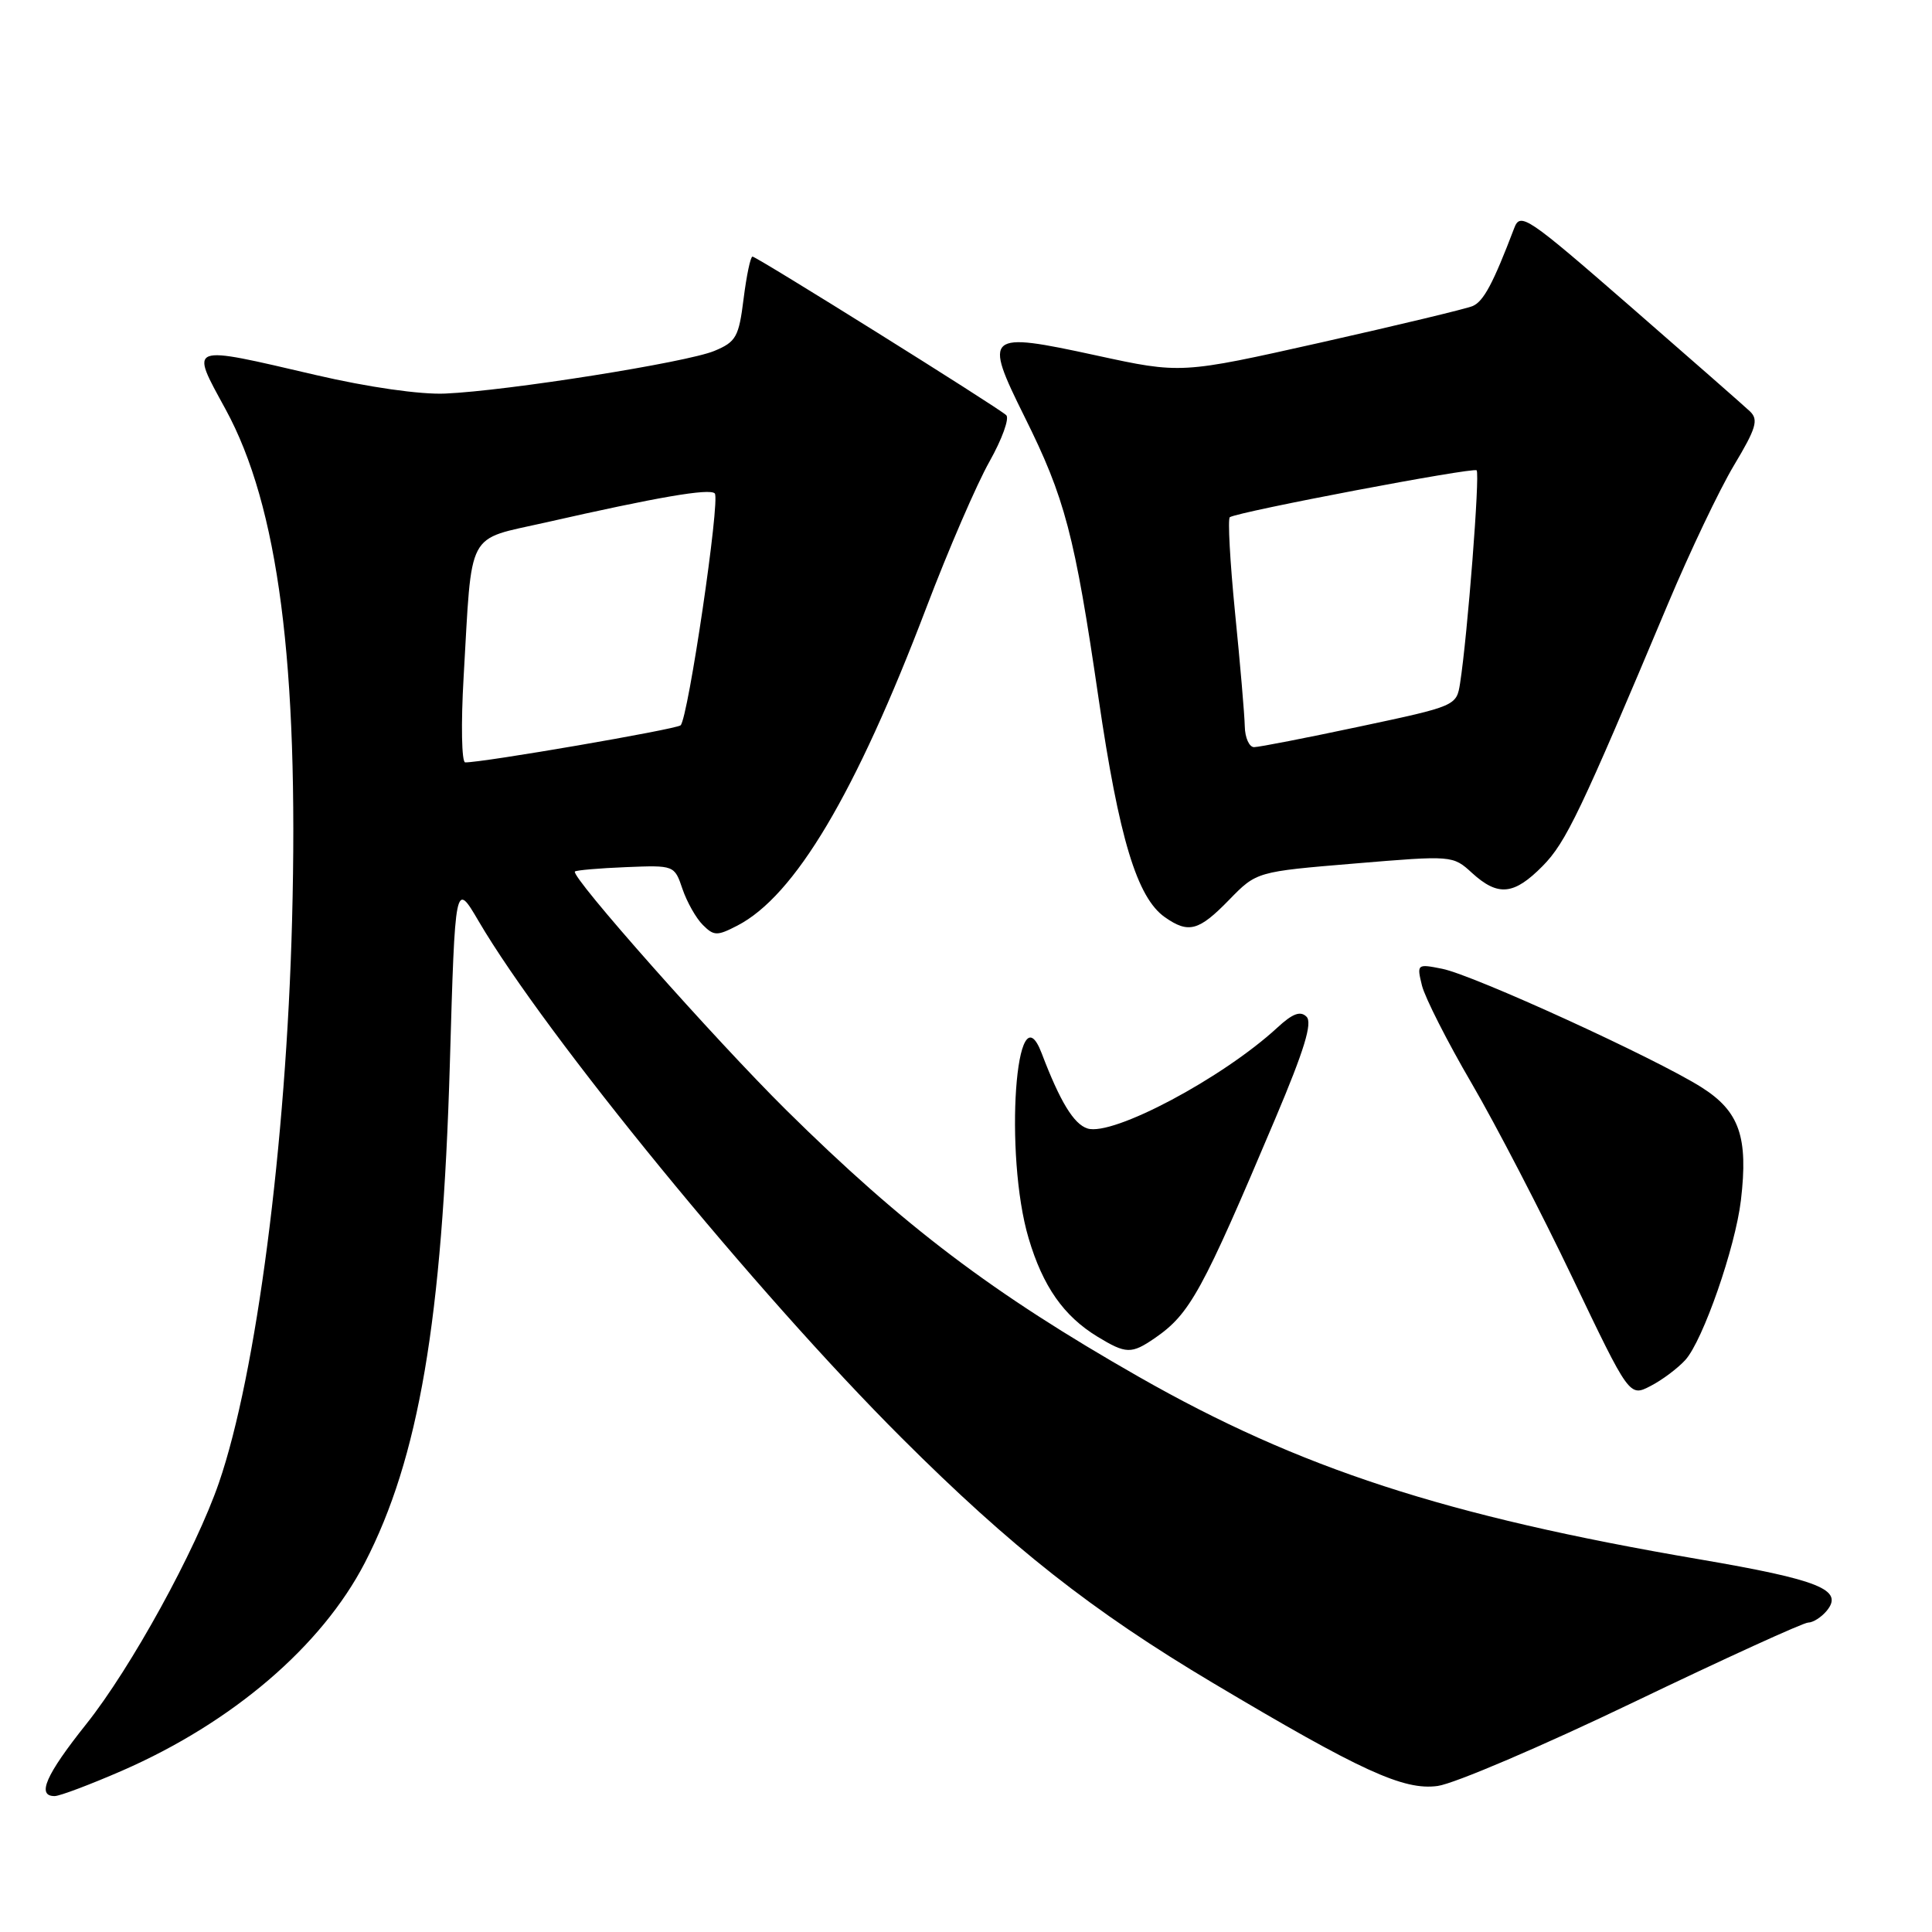<?xml version="1.0" encoding="UTF-8" standalone="no"?>
<!DOCTYPE svg PUBLIC "-//W3C//DTD SVG 1.1//EN" "http://www.w3.org/Graphics/SVG/1.1/DTD/svg11.dtd" >
<svg xmlns="http://www.w3.org/2000/svg" xmlns:xlink="http://www.w3.org/1999/xlink" version="1.1" viewBox="0 0 256 256">
 <g >
 <path fill="currentColor"
d=" M 16.19 234.62 C 30.82 228.23 42.62 218.12 48.33 207.10 C 55.50 193.23 58.61 174.99 59.61 140.89 C 60.31 116.76 60.31 116.76 63.41 122.04 C 72.26 137.15 100.25 171.35 119.46 190.52 C 133.99 205.03 144.73 213.48 160.72 223.00 C 180.32 234.67 185.99 237.27 190.50 236.65 C 192.70 236.35 204.38 231.36 216.47 225.55 C 228.55 219.75 238.96 215.00 239.59 215.00 C 240.23 215.00 241.33 214.30 242.04 213.45 C 244.36 210.65 241.11 209.34 225.14 206.61 C 191.52 200.87 172.19 194.58 150.87 182.42 C 131.51 171.38 119.76 162.48 104.18 147.09 C 94.64 137.64 75.56 116.11 76.18 115.48 C 76.36 115.31 79.40 115.04 82.94 114.90 C 89.34 114.64 89.37 114.65 90.43 117.79 C 91.02 119.52 92.23 121.67 93.13 122.56 C 94.60 124.03 95.03 124.03 97.70 122.65 C 105.32 118.71 113.36 105.18 122.74 80.53 C 125.66 72.85 129.43 64.13 131.11 61.16 C 132.78 58.19 133.78 55.42 133.33 55.01 C 132.10 53.89 100.26 34.00 99.71 34.00 C 99.44 34.00 98.92 36.51 98.53 39.59 C 97.90 44.65 97.54 45.30 94.65 46.50 C 91.01 48.02 67.26 51.79 59.00 52.15 C 55.72 52.30 48.80 51.31 41.88 49.70 C 24.72 45.71 25.16 45.55 29.90 54.25 C 36.88 67.05 39.60 87.96 38.70 122.00 C 37.92 151.62 33.96 182.10 29.01 196.47 C 25.93 205.42 17.36 221.01 11.43 228.45 C 6.06 235.19 4.82 238.01 7.25 237.99 C 7.94 237.98 11.96 236.46 16.19 234.62 Z  M 223.32 180.20 C 225.65 177.62 229.94 165.30 230.68 159.04 C 231.67 150.67 230.49 147.26 225.47 144.08 C 219.41 140.24 195.27 129.20 191.10 128.37 C 187.76 127.70 187.72 127.74 188.42 130.60 C 188.82 132.19 191.77 138.02 194.99 143.53 C 198.21 149.05 204.23 160.66 208.37 169.33 C 215.91 185.10 215.91 185.10 218.71 183.65 C 220.25 182.86 222.32 181.30 223.32 180.20 Z  M 153.03 177.30 C 157.69 174.08 159.27 171.20 169.01 148.16 C 172.82 139.15 173.93 135.53 173.12 134.72 C 172.31 133.91 171.27 134.30 169.26 136.16 C 162.01 142.85 147.45 150.59 144.10 149.53 C 142.28 148.96 140.46 145.96 138.03 139.57 C 134.59 130.54 133.01 153.02 136.30 164.09 C 138.19 170.46 140.94 174.38 145.41 177.11 C 149.21 179.42 149.91 179.44 153.03 177.30 Z  M 162.85 119.25 C 166.50 115.50 166.50 115.50 179.50 114.42 C 192.43 113.34 192.51 113.34 195.05 115.67 C 198.50 118.81 200.60 118.61 204.41 114.75 C 207.50 111.62 209.43 107.58 221.02 80.00 C 223.91 73.12 227.84 64.87 229.76 61.66 C 232.71 56.74 233.04 55.62 231.88 54.51 C 231.12 53.79 223.97 47.52 216.00 40.58 C 202.33 28.68 201.45 28.08 200.64 30.23 C 197.85 37.56 196.58 39.95 195.12 40.56 C 194.23 40.93 185.18 43.10 175.00 45.39 C 156.50 49.54 156.50 49.54 145.23 47.09 C 130.63 43.92 130.29 44.21 135.76 55.23 C 141.12 66.00 142.40 70.87 145.56 92.50 C 148.28 111.09 150.66 118.95 154.36 121.54 C 157.49 123.73 158.85 123.36 162.85 119.25 Z  M 61.43 89.75 C 62.58 69.91 61.66 71.64 72.31 69.23 C 87.14 65.86 94.02 64.68 94.71 65.38 C 95.47 66.14 91.18 95.21 90.18 96.11 C 89.58 96.64 63.87 101.07 61.64 101.02 C 61.17 101.01 61.07 95.94 61.43 89.75 Z  M 164.94 96.25 C 164.91 94.74 164.33 87.95 163.65 81.18 C 162.98 74.40 162.67 68.71 162.96 68.53 C 164.22 67.77 195.22 61.89 195.66 62.32 C 196.12 62.78 194.45 84.24 193.47 90.52 C 193.00 93.53 192.93 93.56 180.17 96.27 C 173.12 97.77 166.82 99.00 166.17 99.00 C 165.53 99.00 164.97 97.76 164.94 96.25 Z "/>
</g>
</svg>